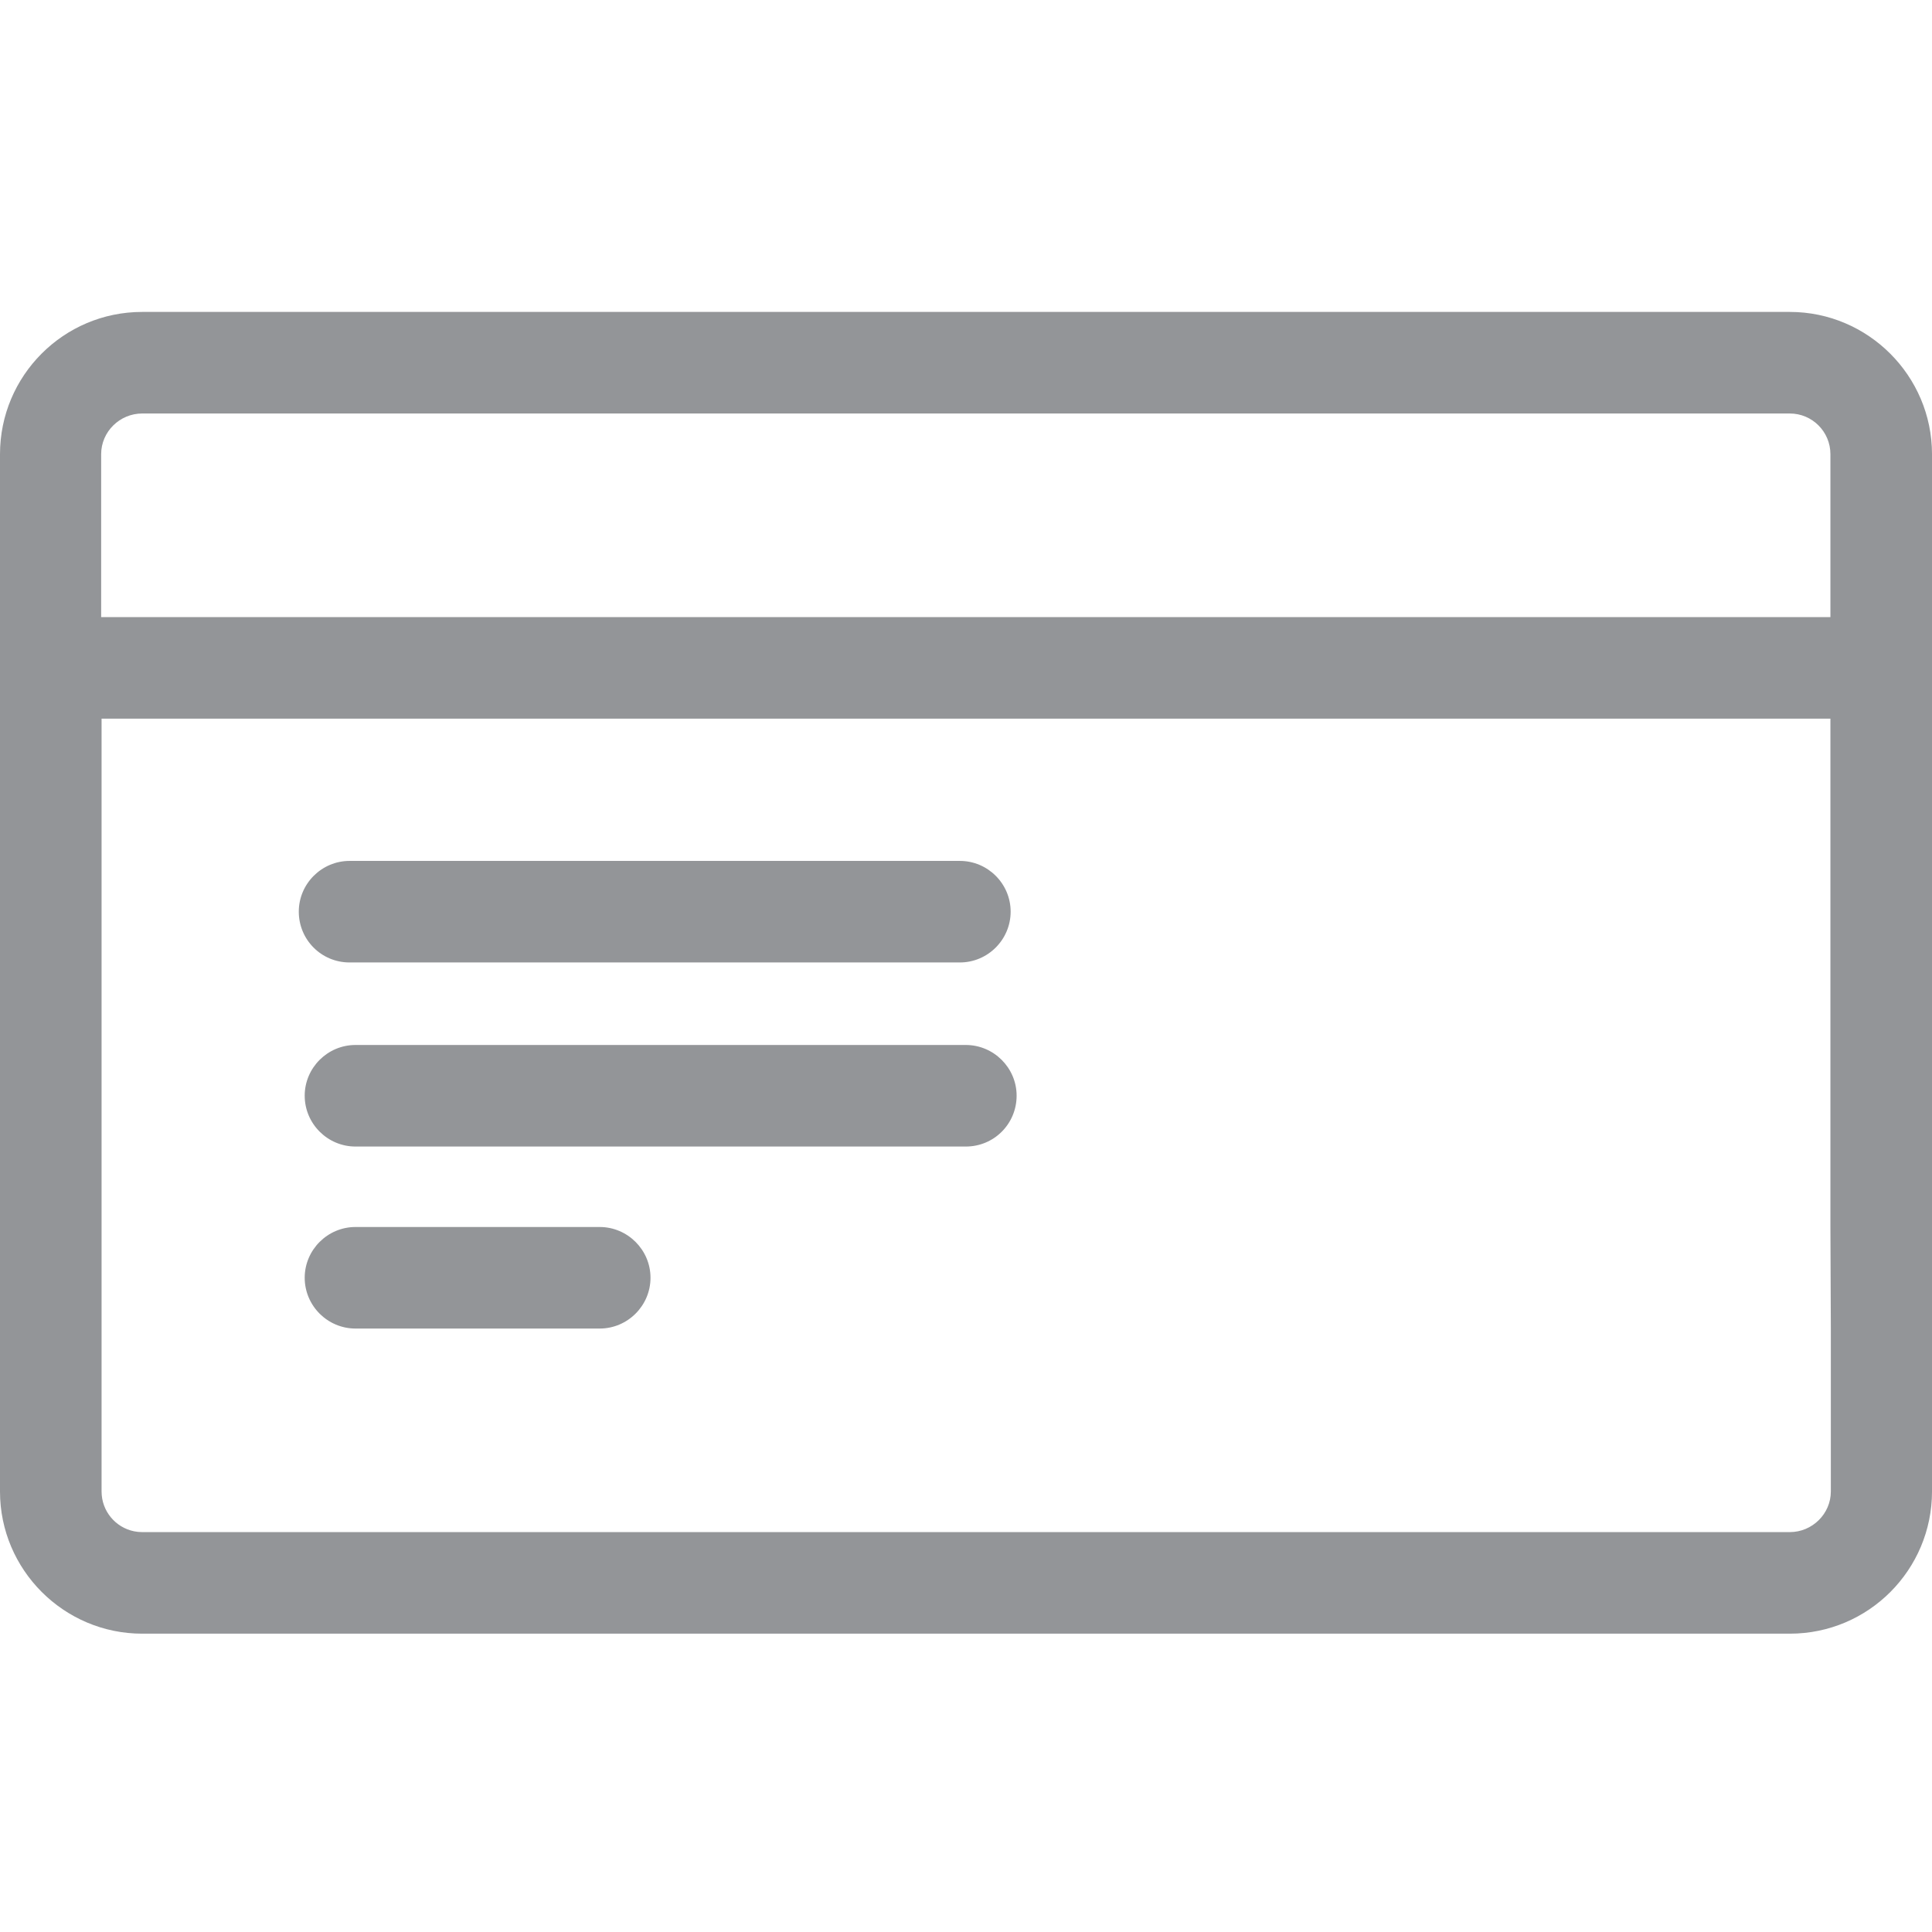 <?xml version="1.0" encoding="utf-8"?>
<!-- Generator: Adobe Illustrator 16.0.0, SVG Export Plug-In . SVG Version: 6.00 Build 0)  -->
<!DOCTYPE svg PUBLIC "-//W3C//DTD SVG 1.1//EN" "http://www.w3.org/Graphics/SVG/1.1/DTD/svg11.dtd">
<svg version="1.1" id="Layer_1" xmlns="http://www.w3.org/2000/svg" xmlns:xlink="http://www.w3.org/1999/xlink" x="0px" y="0px"
	 width="150px" height="150px" viewBox="0 0 150 150" enable-background="new 0 0 150 150" xml:space="preserve">
<g>
	<path fill="#939598" d="M74.984,81.132H27.6c-2.169,0-3.943,1.772-3.943,3.938c0,2.175,1.774,3.947,3.943,3.947h47.385
		c2.201,0,3.945-1.772,3.945-3.947C78.93,82.904,77.152,81.132,74.984,81.132z"/>
	<path fill="#939598" d="M46.561,95.264H27.6c-2.169,0-3.943,1.774-3.943,3.941c0,2.171,1.774,3.943,3.943,3.943h18.961
		c2.166,0,3.944-1.772,3.944-3.943C50.505,97.038,48.727,95.264,46.561,95.264z"/>
	<path fill="#939598" d="M27.143,74.725h47.381c2.17,0,3.942-1.773,3.942-3.945c0-2.166-1.772-3.939-3.942-3.939H27.143
		c-2.17,0-3.945,1.773-3.945,3.939C23.197,72.952,24.939,74.725,27.143,74.725z"/>
	<path fill="#939598" d="M138.96,24.218H11.038C4.928,24.218,0,29.181,0,35.261v52.11v28.424v0.005
		c0,6.08,4.959,11.038,11.038,11.038h0.002h32.8h43.335h45.892h5.896c6.11,0,11.038-4.963,11.038-11.043v-52.11V35.261v-0.005
		C149.997,29.179,145.037,24.218,138.96,24.218z M7.854,35.261c0-1.742,1.445-3.157,3.185-3.157H138.96
		c1.741,0,3.153,1.414,3.153,3.156v12.651H7.854V35.261z M142.146,115.795c0,1.742-1.445,3.157-3.185,3.157h-5.239v0H87.141H44.115
		H11.038c-0.218,0-0.429-0.022-0.634-0.064c-1.438-0.295-2.518-1.568-2.518-3.091v-12.651V55.798h134.227v39.46l0.033,7.887V115.795
		z"/>
</g>
</svg>
